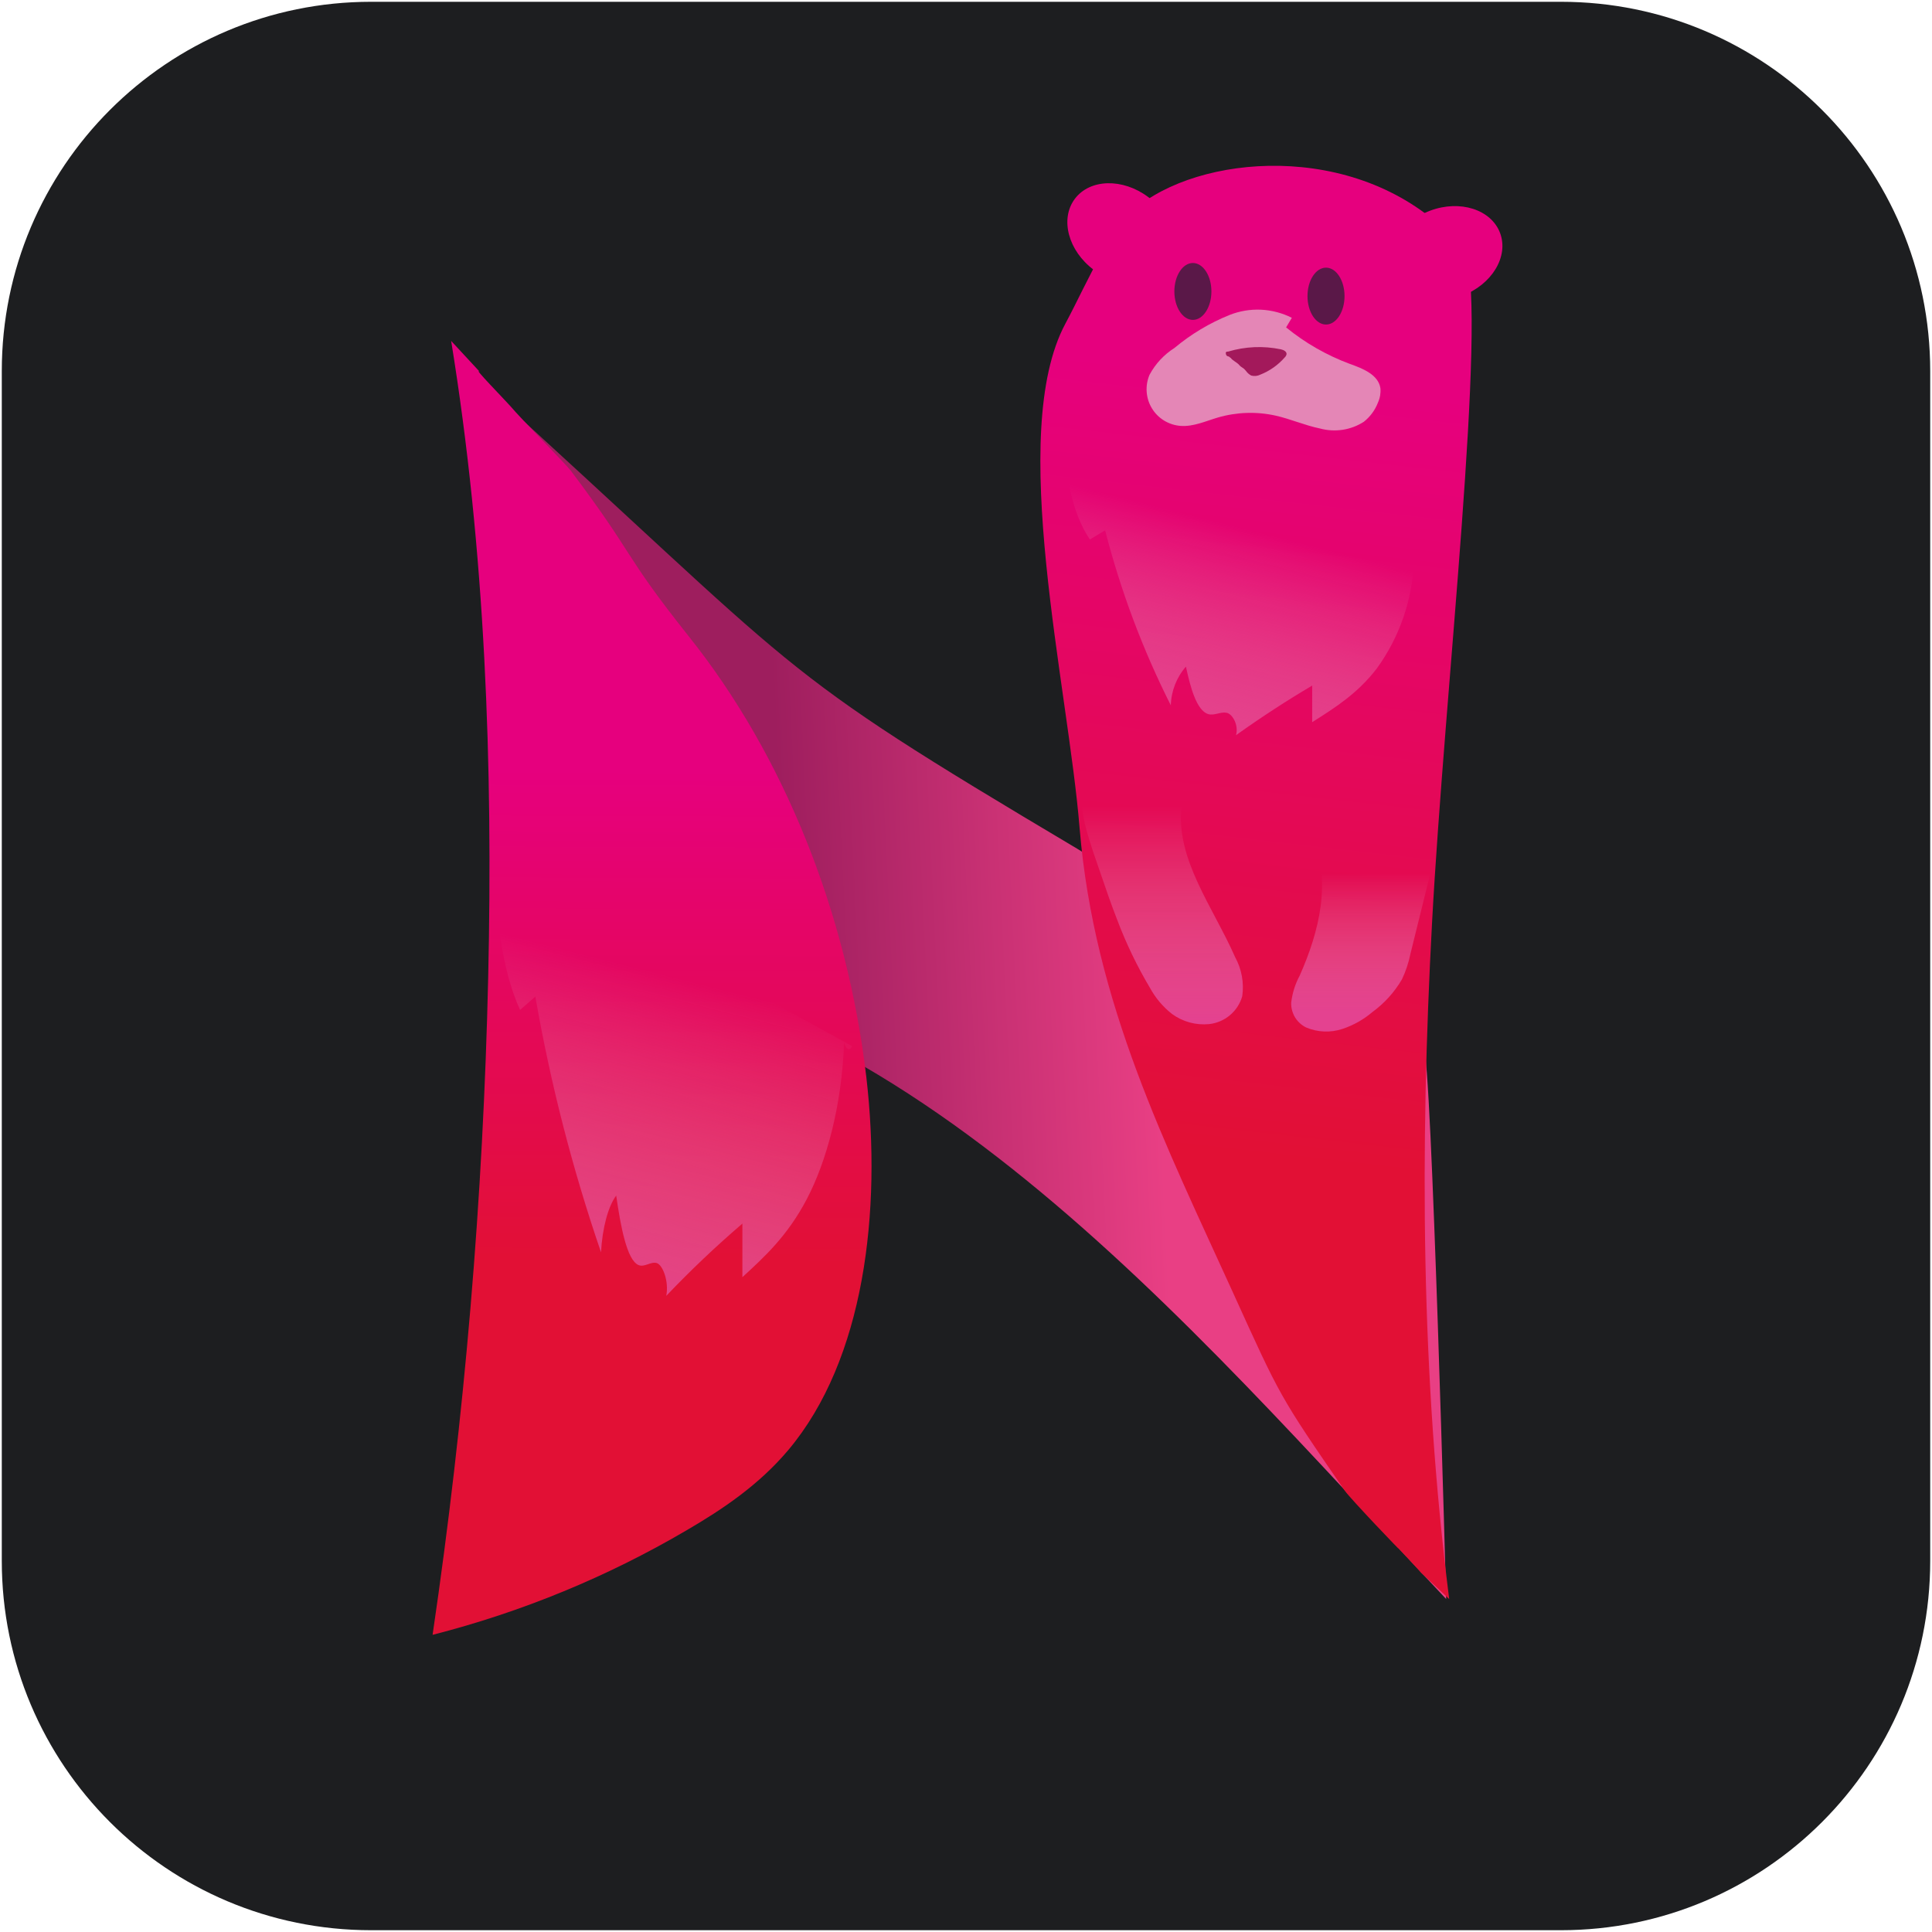 <svg width="54" height="54" viewBox="0 0 54 54" fill="none" xmlns="http://www.w3.org/2000/svg">
<g clip-path="url(#clip0_123_2)">
<path d="M43.628 0.05H10.372C4.671 0.05 0.05 4.671 0.05 10.372V43.628C0.05 49.329 4.671 53.95 10.372 53.95H43.628C49.329 53.95 53.95 49.329 53.95 43.628V10.372C53.95 4.671 49.329 0.05 43.628 0.05Z" fill="#1D1E20"/>
<path d="M39.792 29.302C35.304 27.02 30.348 23.864 30.116 23.727C21.289 18.48 22.752 19.118 13.179 10.445L14.408 26.814C25.008 27.101 33.193 37.009 40.421 44.693C40.421 44.699 40.01 29.405 39.792 29.302Z" fill="url(#paint0_linear_123_2)"/>
<path d="M12.61 9.529C13.563 15.393 13.78 21.382 13.645 27.317C13.506 33.469 12.987 39.606 12.091 45.694C14.581 45.058 16.971 44.075 19.187 42.774C20.208 42.179 21.217 41.499 22.034 40.528C24.163 37.996 24.647 33.855 24.215 30.112C23.677 25.515 21.905 21.11 19.259 17.796C17.368 15.417 17.794 15.601 15.958 13.161C15.807 12.963 14.57 11.714 14.261 11.347C14.085 11.149 13.189 10.233 13.407 10.39" fill="url(#paint1_linear_123_2)"/>
<path d="M40.866 8.268C41.699 7.956 42.174 7.17 41.928 6.513C41.681 5.856 40.807 5.576 39.974 5.888C39.142 6.2 38.667 6.986 38.913 7.643C39.159 8.3 40.034 8.58 40.866 8.268Z" fill="#E6007E"/>
<path d="M40.506 44.695C39.713 38.442 39.687 32.083 40.026 25.793C40.379 19.251 41.572 8.974 40.964 7.053C38.563 4.066 34.156 4.183 32.055 5.588C31.028 6.274 30.469 7.755 29.779 9.044C28.136 12.106 29.855 19.17 30.176 23.154C30.582 28.049 32.6 32.029 34.46 36.123C35.782 39.035 35.758 39.011 37.586 41.664C37.737 41.884 39.265 43.48 39.073 43.265C38.932 43.111 39.846 44.082 39.695 43.935" fill="url(#paint2_linear_123_2)"/>
<path d="M32.619 7.487C33.039 6.925 32.803 6.038 32.091 5.506C31.379 4.973 30.461 4.997 30.041 5.559C29.621 6.121 29.857 7.009 30.569 7.541C31.281 8.074 32.199 8.05 32.619 7.487Z" fill="#E6007E"/>
<path d="M30.243 22.548C30.264 22.741 30.298 22.932 30.346 23.12C30.402 23.343 30.477 23.562 30.544 23.781L30.757 24.399C30.905 24.833 31.054 25.269 31.223 25.701C31.474 26.368 31.784 27.011 32.148 27.622C32.301 27.9 32.508 28.144 32.757 28.34C33.056 28.559 33.425 28.66 33.794 28.624C34.008 28.601 34.211 28.515 34.377 28.376C34.542 28.237 34.662 28.052 34.721 27.845C34.775 27.469 34.706 27.087 34.523 26.754C33.914 25.366 32.846 23.999 33.028 22.538" fill="url(#paint3_linear_123_2)"/>
<path d="M36.523 22.339C36.365 22.678 36.563 23.043 36.7 23.388C37.205 24.651 36.884 26.015 36.327 27.268C36.2 27.503 36.12 27.761 36.089 28.027C36.085 28.169 36.122 28.31 36.195 28.433C36.269 28.555 36.376 28.653 36.504 28.717C36.827 28.855 37.19 28.869 37.524 28.758C37.83 28.656 38.114 28.496 38.359 28.287C38.695 28.042 38.977 27.73 39.186 27.371C39.292 27.147 39.37 26.912 39.42 26.669L40.014 24.264" fill="url(#paint4_linear_123_2)"/>
<path d="M36.107 8.883C35.839 8.747 35.545 8.67 35.244 8.656C34.944 8.643 34.644 8.693 34.365 8.804C33.807 9.029 33.288 9.34 32.826 9.726C32.534 9.911 32.294 10.169 32.13 10.475C32.066 10.625 32.038 10.789 32.05 10.952C32.061 11.115 32.111 11.273 32.196 11.413C32.281 11.553 32.398 11.671 32.538 11.756C32.678 11.841 32.836 11.892 32.999 11.904C33.356 11.93 33.697 11.771 34.039 11.67C34.568 11.516 35.126 11.498 35.663 11.619C36.079 11.714 36.474 11.89 36.892 11.976C37.098 12.032 37.314 12.045 37.526 12.013C37.737 11.981 37.939 11.905 38.119 11.789C38.298 11.648 38.435 11.461 38.516 11.248C38.572 11.124 38.595 10.987 38.583 10.851C38.526 10.473 38.092 10.3 37.731 10.172C37.084 9.932 36.481 9.587 35.947 9.151" fill="#E486B6"/>
<path d="M34.406 10.011C34.43 10.057 34.593 10.15 34.616 10.18C34.727 10.308 34.725 10.243 34.834 10.378C34.87 10.428 34.918 10.469 34.973 10.497C35.058 10.52 35.148 10.511 35.227 10.471C35.491 10.367 35.725 10.201 35.911 9.987C35.937 9.963 35.955 9.93 35.96 9.894C35.96 9.819 35.871 9.779 35.798 9.763C35.31 9.662 34.804 9.684 34.327 9.827C34.303 9.827 34.261 9.827 34.261 9.862C34.261 9.967 34.343 9.963 34.343 9.963" fill="#A3195B"/>
<path d="M29.787 12.023C29.71 13.165 29.976 14.368 30.463 15.078L30.889 14.822C31.323 16.515 31.939 18.155 32.725 19.715C32.735 19.316 32.885 18.933 33.147 18.632C33.27 19.205 33.445 19.863 33.772 19.96C33.938 20.008 34.109 19.891 34.279 19.921C34.45 19.951 34.626 20.27 34.547 20.549C35.249 20.048 35.958 19.586 36.676 19.162V20.185C37.302 19.788 37.937 19.392 38.478 18.69C39.114 17.815 39.476 16.771 39.519 15.691C39.566 15.825 39.677 15.861 39.747 15.764" fill="url(#paint5_linear_123_2)"/>
<path d="M33.342 8.941C33.627 8.941 33.859 8.585 33.859 8.146C33.859 7.707 33.627 7.351 33.342 7.351C33.056 7.351 32.824 7.707 32.824 8.146C32.824 8.585 33.056 8.941 33.342 8.941Z" fill="#5A1848"/>
<path d="M37.063 9.071C37.348 9.071 37.58 8.715 37.58 8.276C37.58 7.837 37.348 7.481 37.063 7.481C36.777 7.481 36.545 7.837 36.545 8.276C36.545 8.715 36.777 9.071 37.063 9.071Z" fill="#5A1848"/>
<path d="M13.863 23.765C13.786 25.434 14.051 27.19 14.537 28.227L14.963 27.854C15.386 30.282 16 32.672 16.799 35.003C16.834 34.331 16.997 33.718 17.223 33.417C17.344 34.255 17.518 35.217 17.845 35.358C18.014 35.429 18.184 35.257 18.353 35.302C18.521 35.348 18.702 35.812 18.622 36.22C19.297 35.511 20.007 34.837 20.75 34.2V35.697C21.374 35.126 22.01 34.543 22.55 33.516C23.089 32.489 23.531 30.923 23.592 29.133C23.64 29.331 23.751 29.383 23.818 29.24" fill="url(#paint6_linear_123_2)"/>
</g>
<defs>
<linearGradient id="paint0_linear_123_2" x1="14.027" y1="28.188" x2="39.75" y2="26.957" gradientUnits="userSpaceOnUse">
<stop offset="0.31" stop-color="#9E1E5E"/>
<stop offset="0.71" stop-color="#E93F84"/>
</linearGradient>
<linearGradient id="paint1_linear_123_2" x1="18.386" y1="35.322" x2="18.437" y2="21.519" gradientUnits="userSpaceOnUse">
<stop stop-color="#E21035"/>
<stop offset="1" stop-color="#E6007E"/>
</linearGradient>
<linearGradient id="paint2_linear_123_2" x1="34.653" y1="32.274" x2="37.095" y2="10.742" gradientUnits="userSpaceOnUse">
<stop stop-color="#E21035"/>
<stop offset="1" stop-color="#E6007E"/>
</linearGradient>
<linearGradient id="paint3_linear_123_2" x1="32.501" y1="22.538" x2="32.501" y2="28.634" gradientUnits="userSpaceOnUse">
<stop stop-color="#E788B7" stop-opacity="0"/>
<stop offset="0.15" stop-color="#E77DB1" stop-opacity="0.16"/>
<stop offset="0.57" stop-color="#E55D9F" stop-opacity="0.61"/>
<stop offset="0.86" stop-color="#E44A94" stop-opacity="0.89"/>
<stop offset="1" stop-color="#E44290"/>
</linearGradient>
<linearGradient id="paint4_linear_123_2" x1="38.048" y1="24.409" x2="38.048" y2="28.328" gradientUnits="userSpaceOnUse">
<stop stop-color="#E788B7" stop-opacity="0"/>
<stop offset="0.15" stop-color="#E77DB1" stop-opacity="0.16"/>
<stop offset="0.57" stop-color="#E55D9F" stop-opacity="0.61"/>
<stop offset="0.86" stop-color="#E44A94" stop-opacity="0.89"/>
<stop offset="1" stop-color="#E44290"/>
</linearGradient>
<linearGradient id="paint5_linear_123_2" x1="34.557" y1="14.713" x2="32.846" y2="21.445" gradientUnits="userSpaceOnUse">
<stop stop-color="#E788B7" stop-opacity="0"/>
<stop offset="0.15" stop-color="#E77DB1" stop-opacity="0.16"/>
<stop offset="0.57" stop-color="#E55D9F" stop-opacity="0.61"/>
<stop offset="0.86" stop-color="#E44A94" stop-opacity="0.89"/>
<stop offset="1" stop-color="#E44290"/>
</linearGradient>
<linearGradient id="paint6_linear_123_2" x1="18.664" y1="27.256" x2="16.034" y2="37.604" gradientUnits="userSpaceOnUse">
<stop stop-color="#E788B7" stop-opacity="0"/>
<stop offset="0.15" stop-color="#E77DB1" stop-opacity="0.16"/>
<stop offset="0.57" stop-color="#E55D9F" stop-opacity="0.61"/>
<stop offset="0.86" stop-color="#E44A94" stop-opacity="0.89"/>
<stop offset="1" stop-color="#E44290"/>
</linearGradient>
<clipPath id="clip0_123_2">
<rect width="54" height="54" fill="white"/>
</clipPath>
</defs>
</svg>
